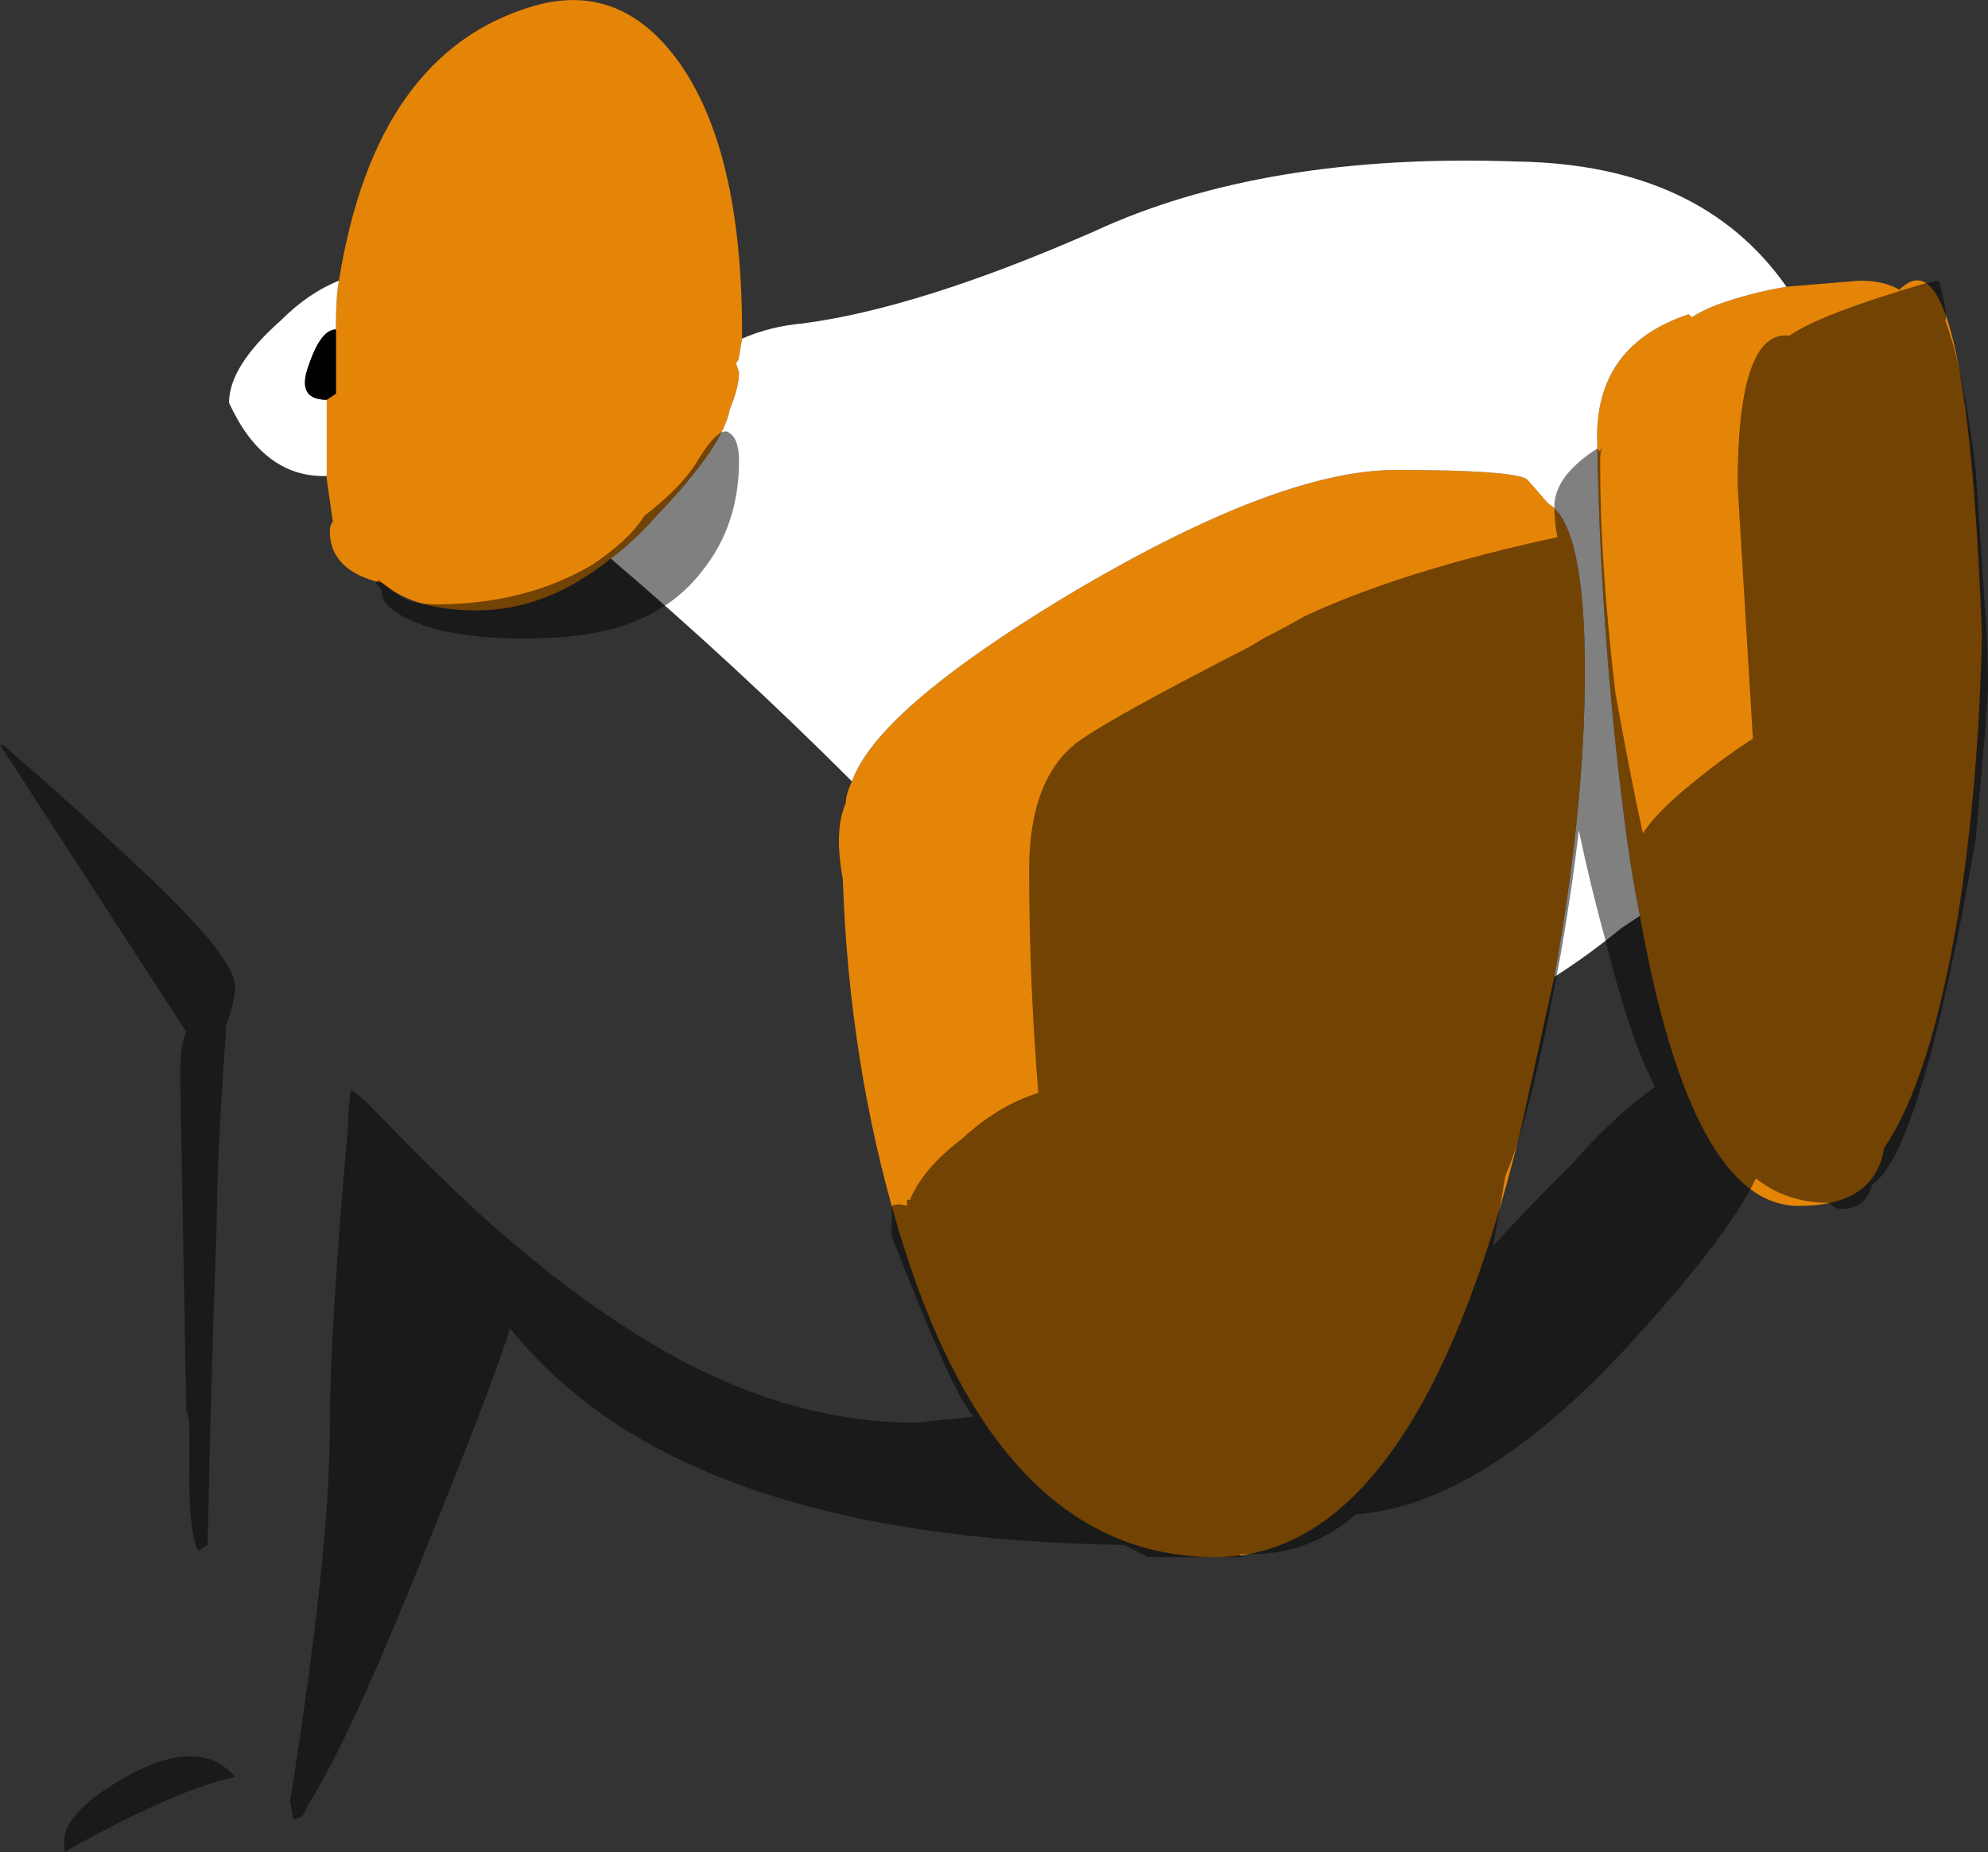 <?xml version="1.0" encoding="UTF-8" standalone="no"?>
<svg xmlns:ffdec="https://www.free-decompiler.com/flash" xmlns:xlink="http://www.w3.org/1999/xlink" ffdec:objectType="shape" height="303.25px" width="325.5px" xmlns="http://www.w3.org/2000/svg">
  <rect width="100%" height="100%" fill="#333333" stroke="none"/>
  <g transform="matrix(1.0, 0.0, 0.0, 1.0, 3.15, 123.1)">
    <path d="M52.35 -77.15 Q58.35 -114.65 84.35 -122.15 98.35 -126.15 107.85 -113.15 118.35 -98.65 118.35 -68.65 L118.35 -67.65 117.85 -64.65 Q117.85 -64.15 117.35 -63.65 L117.85 -62.15 Q117.85 -59.65 116.35 -56.15 115.35 -50.15 104.35 -38.65 100.85 -34.65 96.85 -31.65 86.35 -23.15 74.85 -23.15 64.85 -23.15 59.35 -27.65 50.85 -29.65 50.85 -36.15 50.85 -37.15 51.35 -37.65 L50.35 -44.65 50.35 -45.15 50.35 -48.15 50.35 -51.15 50.35 -57.65 51.85 -58.65 51.85 -69.15 Q51.85 -74.65 52.35 -77.15 M289.35 -76.15 L301.35 -77.15 Q305.35 -77.15 307.85 -75.65 318.85 -86.65 321.35 -19.15 320.85 5.35 317.35 27.35 312.85 53.85 305.35 64.85 303.85 74.35 291.35 74.35 273.85 74.35 265.35 26.85 263.85 19.35 262.85 11.35 258.85 -19.65 258.35 -51.65 258.35 -66.65 273.35 -71.65 L273.85 -71.15 Q275.35 -72.15 277.85 -73.15 283.35 -75.15 289.35 -76.15 M251.35 36.85 L245.85 61.85 Q228.85 131.85 195.85 131.85 159.85 131.85 143.85 77.85 135.85 50.85 134.85 20.85 133.35 12.85 135.35 8.35 135.35 6.85 136.35 4.85 140.35 -6.65 170.85 -25.15 205.85 -46.15 225.35 -46.15 244.35 -46.15 246.85 -44.65 L250.35 -40.65 Q256.35 -37.15 256.35 -13.15 256.35 8.85 251.35 36.85" fill="#e58508" fill-rule="evenodd" stroke="none"/>
    <path d="M118.35 -67.65 Q122.85 -69.65 128.35 -70.15 147.35 -72.65 175.85 -85.15 203.85 -98.15 245.35 -96.65 275.35 -96.15 289.35 -76.15 283.35 -75.15 277.85 -73.15 275.35 -72.15 273.85 -71.15 L273.35 -71.65 Q258.35 -66.65 258.35 -51.65 258.85 -19.65 262.85 11.35 263.85 19.35 265.35 26.85 L262.35 28.85 Q256.85 33.35 251.35 36.85 256.35 8.85 256.35 -13.15 256.35 -37.15 250.35 -40.65 L246.85 -44.65 Q244.35 -46.15 225.35 -46.15 205.85 -46.15 170.85 -25.15 140.35 -6.65 136.35 4.85 117.35 -14.15 96.85 -31.65 100.85 -34.65 104.35 -38.65 115.35 -50.15 116.35 -56.15 117.85 -59.65 117.85 -62.15 L117.35 -63.65 Q117.85 -64.15 117.85 -64.65 L118.35 -67.65 M50.35 -45.15 L49.85 -45.15 Q39.85 -45.15 34.35 -57.15 34.35 -63.15 42.85 -70.65 47.35 -75.15 52.35 -77.15 51.85 -74.65 51.85 -69.15 49.35 -69.15 47.35 -63.15 45.35 -57.65 50.35 -57.65 L50.35 -51.15 50.35 -48.15 50.35 -45.15" fill="#ffffff" fill-rule="evenodd" stroke="none"/>
    <path d="M51.85 -69.15 L51.85 -58.65 50.35 -57.65 Q45.35 -57.65 47.35 -63.15 49.35 -69.15 51.85 -69.15" fill="#000000" fill-rule="evenodd" stroke="none"/>
    <path d="M58.35 -27.65 L58.85 -28.15 62.85 -25.15 Q64.85 -24.15 68.35 -24.15 82.85 -24.15 93.85 -30.65 99.85 -34.65 102.35 -38.65 108.85 -43.65 111.35 -48.15 114.85 -53.65 116.35 -52.15 117.85 -51.15 117.85 -47.65 117.85 -37.15 111.85 -29.65 103.85 -19.15 86.35 -18.65 73.85 -18.15 66.35 -20.65 59.35 -23.15 59.35 -26.15 59.35 -26.65 58.35 -27.65 M201.35 -17.15 L203.85 -18.65 Q206.85 -20.15 210.35 -22.15 226.35 -29.65 251.85 -35.15 251.35 -37.65 251.35 -40.15 251.35 -45.15 258.35 -49.65 L258.85 -49.15 Q258.85 -49.65 259.35 -49.65 258.85 -49.65 258.85 -47.65 L258.85 -47.15 Q258.85 -30.65 261.35 -9.65 263.85 4.35 265.85 13.35 267.35 10.85 271.85 6.85 278.35 1.35 283.85 -2.15 L281.35 -43.65 Q281.35 -69.15 289.85 -68.15 294.85 -71.65 311.85 -76.65 L314.35 -77.15 Q315.85 -71.15 315.35 -70.65 318.35 -62.65 320.35 -46.15 L321.85 -23.65 Q322.35 -17.15 322.35 -10.15 L321.85 -3.15 320.35 14.35 Q311.35 65.85 303.35 70.85 302.35 74.85 298.35 74.85 297.35 74.85 296.35 73.85 289.35 73.85 284.35 69.85 279.85 79.35 263.35 97.35 239.35 123.35 218.85 124.85 211.35 131.35 201.85 131.35 L200.35 131.35 Q199.35 131.35 200.35 131.85 L184.85 131.85 180.85 129.85 Q107.85 128.85 80.35 94.35 78.35 101.35 67.85 127.35 54.35 161.35 47.35 172.35 L46.35 174.35 44.85 174.85 44.35 171.85 Q50.85 130.85 50.85 110.85 50.85 94.35 53.85 61.35 53.85 57.85 54.35 55.35 55.85 56.35 57.35 57.85 69.85 70.85 77.85 77.85 90.35 88.85 101.85 95.85 124.35 109.85 146.85 109.85 L156.35 108.85 Q155.35 107.85 154.85 106.85 151.85 102.35 142.85 79.35 L142.85 74.35 Q143.85 73.85 145.35 74.35 L145.35 73.35 145.85 73.35 Q147.85 68.35 154.35 63.35 160.35 57.85 166.85 55.85 165.35 37.35 165.35 19.35 165.35 4.35 173.35 -1.65 178.85 -5.65 201.35 -17.15 M252.35 33.35 Q247.35 60.35 243.35 69.35 L241.35 80.85 Q246.85 74.85 254.35 67.35 260.85 59.85 267.85 54.85 263.85 47.35 259.85 31.35 257.35 22.35 255.35 12.85 254.35 21.85 252.35 33.35 M35.35 38.35 Q35.35 40.85 33.85 44.85 L33.85 45.85 Q32.35 66.35 32.35 76.85 31.35 103.85 30.85 129.85 L29.35 130.85 Q27.85 128.35 27.85 118.85 L27.85 110.35 Q27.85 108.85 27.35 107.85 L26.35 52.85 Q26.35 47.85 27.35 45.85 L-3.15 -1.15 -2.65 -1.15 Q8.35 8.35 17.35 16.85 35.35 33.35 35.35 38.35 M18.35 167.35 Q29.85 161.35 35.35 167.85 25.85 169.85 7.85 179.85 7.35 180.85 7.35 178.35 7.35 173.35 18.35 167.35" fill="#000000" fill-opacity="0.498" fill-rule="evenodd" stroke="none"/>
  </g>
</svg>
